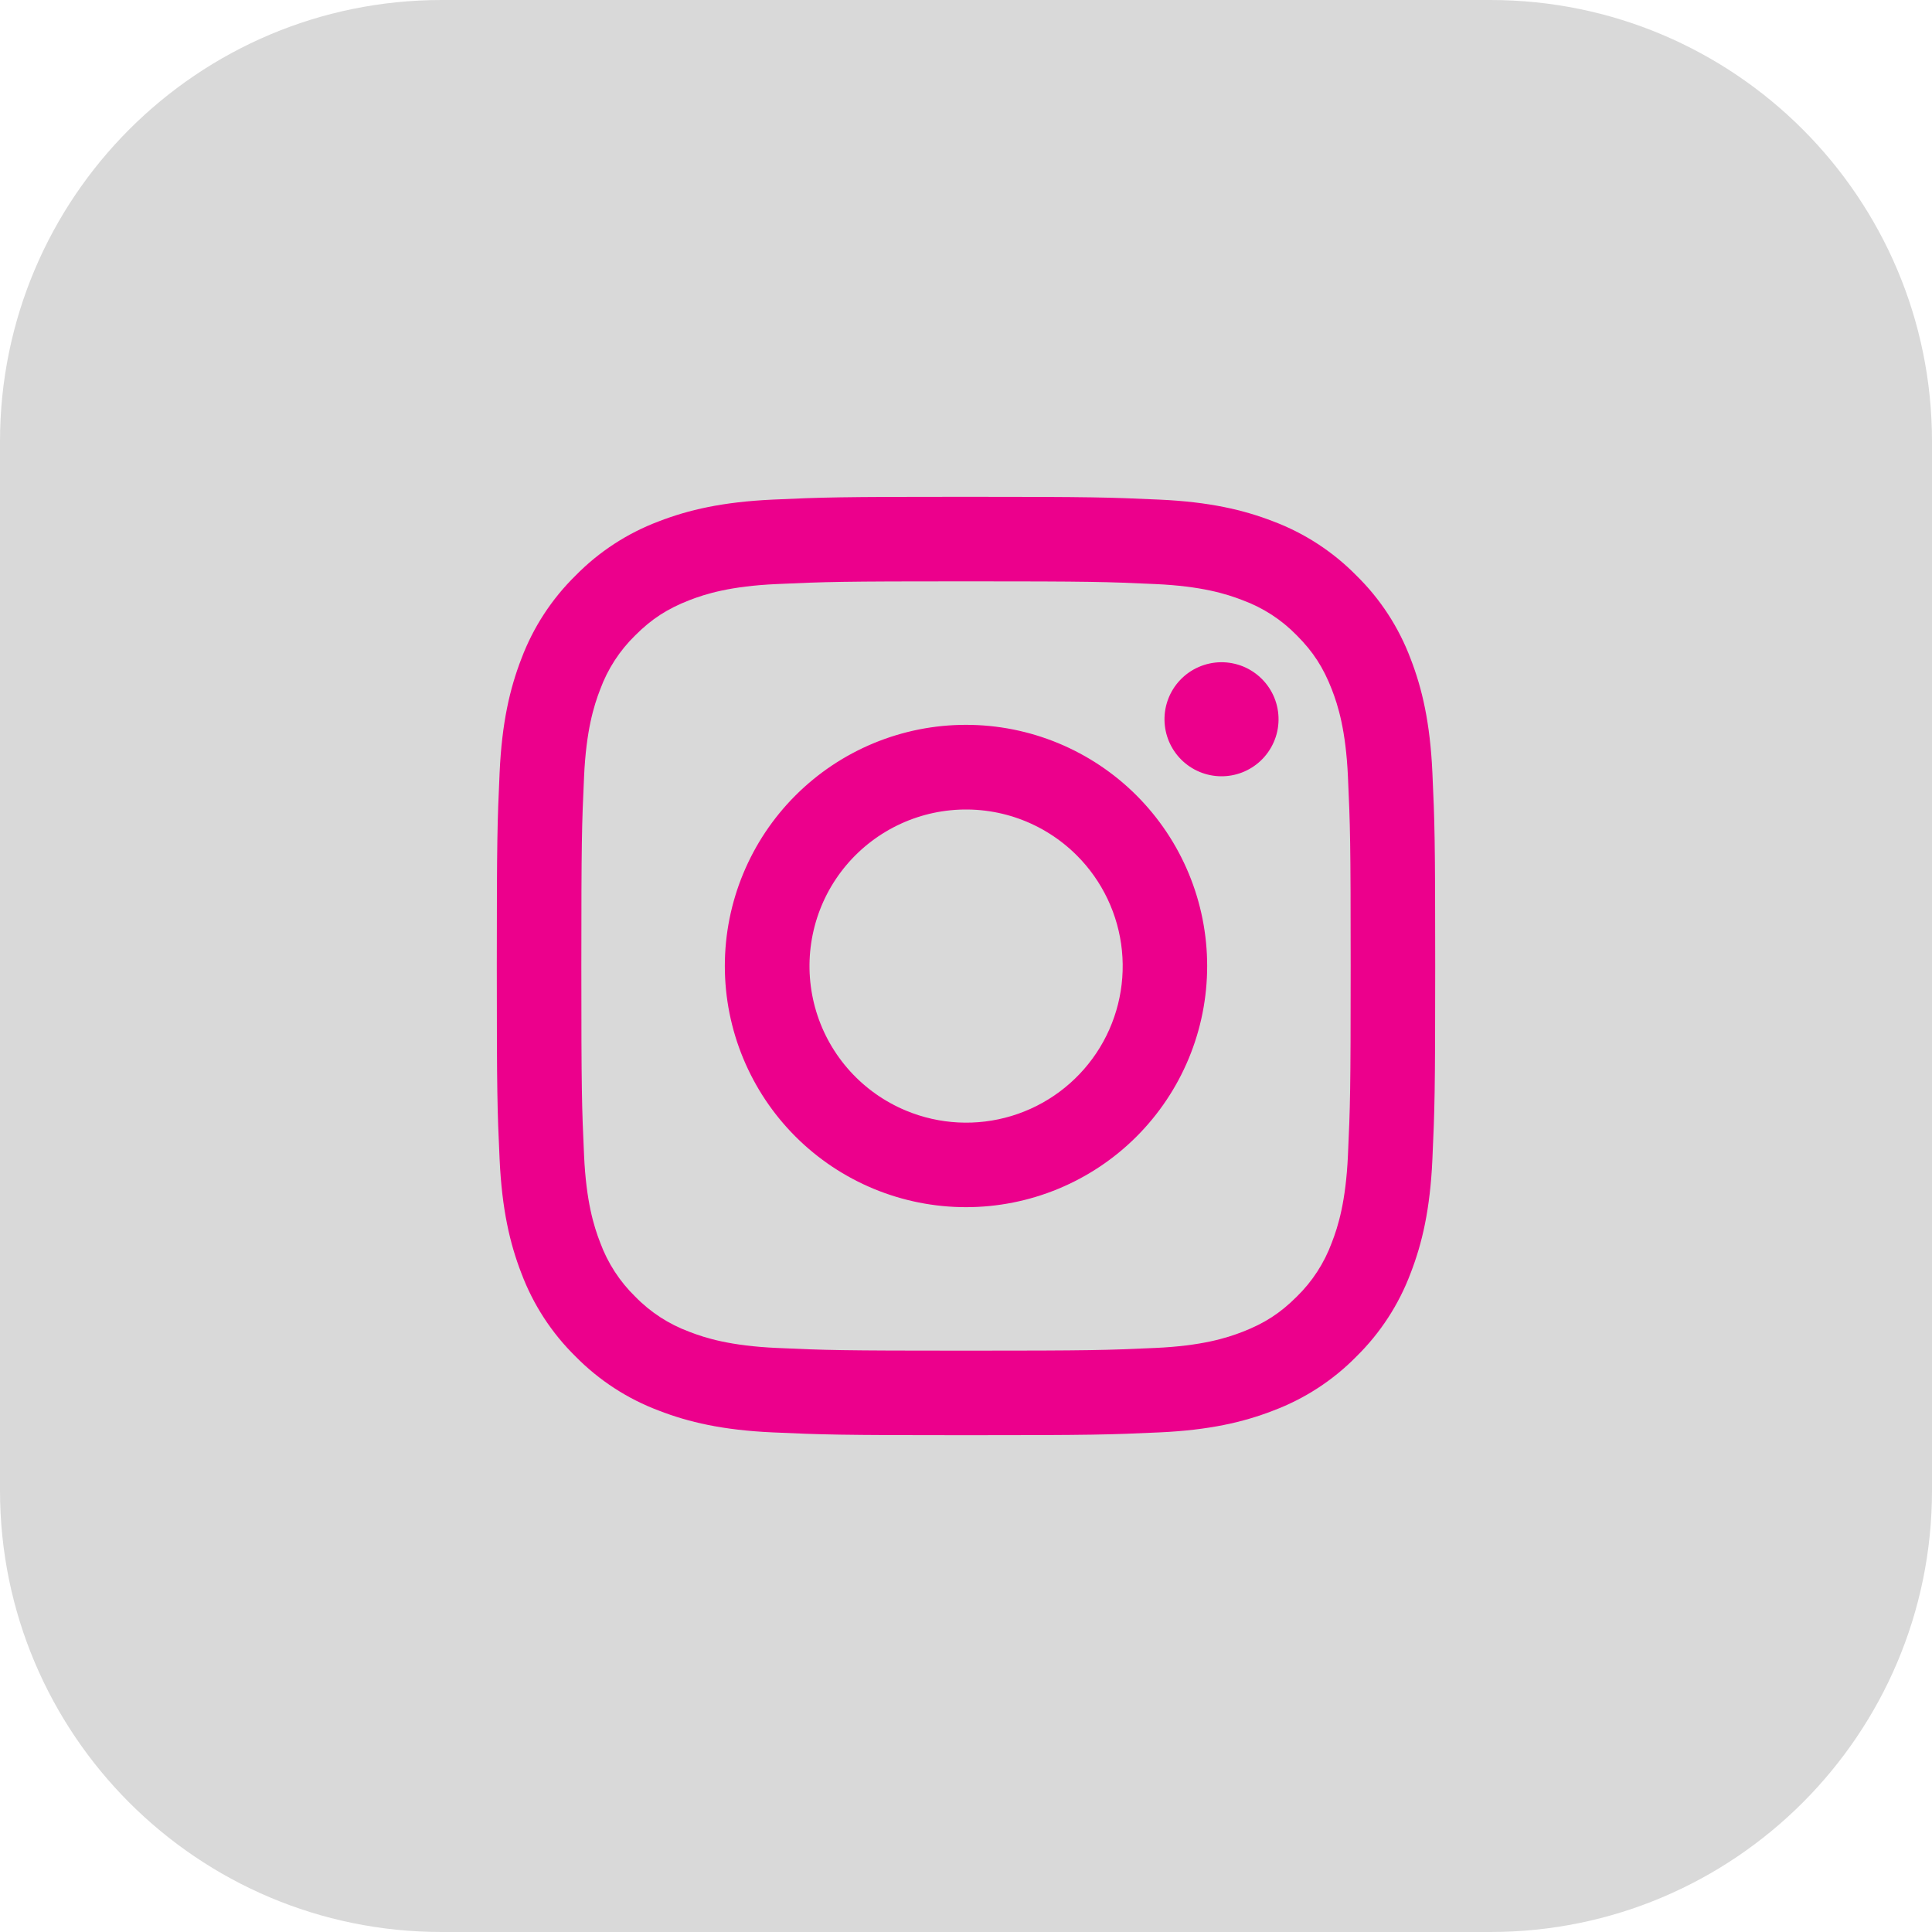<svg width="70" height="70" viewBox="0 0 70 70" fill="none" xmlns="http://www.w3.org/2000/svg">
<path d="M0 16C0 7.163 7.163 0 16 0H54C62.837 0 70 7.163 70 16V54C70 62.837 62.837 70 54 70H16C7.163 70 0 62.837 0 54V16Z" fill="#D9D9D9"/>
<path fill-rule="evenodd" clip-rule="evenodd" d="M27.991 18.102C29.804 18.018 30.382 18 35 18C39.618 18 40.196 18.02 42.007 18.102C43.818 18.184 45.055 18.473 46.136 18.892C47.269 19.32 48.297 19.989 49.147 20.855C50.013 21.703 50.68 22.729 51.107 23.863C51.527 24.945 51.815 26.182 51.898 27.99C51.981 29.806 52 30.384 52 35C52 39.618 51.98 40.196 51.898 42.009C51.816 43.817 51.527 45.053 51.107 46.135C50.68 47.27 50.011 48.297 49.147 49.147C48.297 50.013 47.269 50.68 46.136 51.107C45.055 51.527 43.818 51.815 42.01 51.898C40.196 51.981 39.618 52 35 52C30.382 52 29.804 51.98 27.991 51.898C26.183 51.816 24.947 51.527 23.865 51.107C22.73 50.68 21.703 50.011 20.853 49.147C19.988 48.298 19.319 47.271 18.892 46.136C18.473 45.055 18.186 43.818 18.102 42.01C18.018 40.194 18 39.616 18 35C18 30.382 18.02 29.804 18.102 27.993C18.184 26.182 18.473 24.945 18.892 23.863C19.319 22.729 19.989 21.702 20.855 20.853C21.703 19.988 22.73 19.319 23.863 18.892C24.945 18.473 26.182 18.186 27.99 18.102H27.991ZM41.87 21.162C40.077 21.08 39.539 21.063 35 21.063C30.461 21.063 29.923 21.08 28.131 21.162C26.472 21.238 25.573 21.514 24.973 21.748C24.18 22.057 23.613 22.423 23.018 23.018C22.454 23.567 22.02 24.235 21.748 24.973C21.514 25.573 21.238 26.472 21.162 28.131C21.08 29.923 21.063 30.461 21.063 35C21.063 39.539 21.08 40.077 21.162 41.87C21.238 43.528 21.514 44.427 21.748 45.027C22.02 45.764 22.454 46.433 23.018 46.982C23.567 47.546 24.236 47.98 24.973 48.252C25.573 48.486 26.472 48.762 28.131 48.838C29.923 48.92 30.459 48.937 35 48.937C39.541 48.937 40.077 48.92 41.87 48.838C43.528 48.762 44.427 48.486 45.027 48.252C45.82 47.943 46.387 47.577 46.982 46.982C47.546 46.433 47.98 45.764 48.252 45.027C48.486 44.427 48.762 43.528 48.838 41.87C48.92 40.077 48.937 39.539 48.937 35C48.937 30.461 48.92 29.923 48.838 28.131C48.762 26.472 48.486 25.573 48.252 24.973C47.943 24.18 47.577 23.613 46.982 23.018C46.433 22.454 45.765 22.02 45.027 21.748C44.427 21.514 43.528 21.238 41.87 21.162ZM32.829 40.241C34.041 40.745 35.392 40.814 36.649 40.433C37.906 40.053 38.992 39.248 39.722 38.156C40.452 37.064 40.78 35.752 40.65 34.445C40.52 33.138 39.941 31.917 39.011 30.989C38.417 30.397 37.7 29.943 36.911 29.661C36.121 29.378 35.279 29.275 34.444 29.357C33.61 29.439 32.804 29.706 32.085 30.137C31.366 30.568 30.751 31.153 30.285 31.85C29.819 32.547 29.514 33.339 29.391 34.169C29.268 34.998 29.33 35.844 29.573 36.647C29.816 37.449 30.235 38.188 30.797 38.809C31.36 39.431 32.054 39.919 32.829 40.241ZM28.821 28.821C29.633 28.01 30.596 27.366 31.656 26.927C32.716 26.488 33.852 26.262 35 26.262C36.148 26.262 37.284 26.488 38.344 26.927C39.404 27.366 40.367 28.01 41.179 28.821C41.99 29.633 42.634 30.596 43.073 31.656C43.512 32.716 43.738 33.852 43.738 35C43.738 36.148 43.512 37.284 43.073 38.344C42.634 39.404 41.99 40.367 41.179 41.179C39.54 42.817 37.318 43.738 35 43.738C32.682 43.738 30.46 42.817 28.821 41.179C27.183 39.54 26.262 37.318 26.262 35C26.262 32.682 27.183 30.46 28.821 28.821ZM45.676 27.563C45.877 27.374 46.038 27.145 46.149 26.892C46.261 26.64 46.32 26.367 46.324 26.09C46.328 25.814 46.277 25.54 46.173 25.283C46.069 25.027 45.915 24.795 45.719 24.599C45.524 24.404 45.291 24.249 45.035 24.145C44.779 24.042 44.504 23.99 44.228 23.994C43.952 23.998 43.679 24.058 43.426 24.169C43.173 24.28 42.945 24.441 42.755 24.642C42.386 25.033 42.184 25.553 42.192 26.09C42.2 26.628 42.417 27.141 42.797 27.521C43.177 27.901 43.691 28.118 44.228 28.126C44.766 28.134 45.285 27.932 45.676 27.563Z" fill="#EC008C"/>
</svg>
